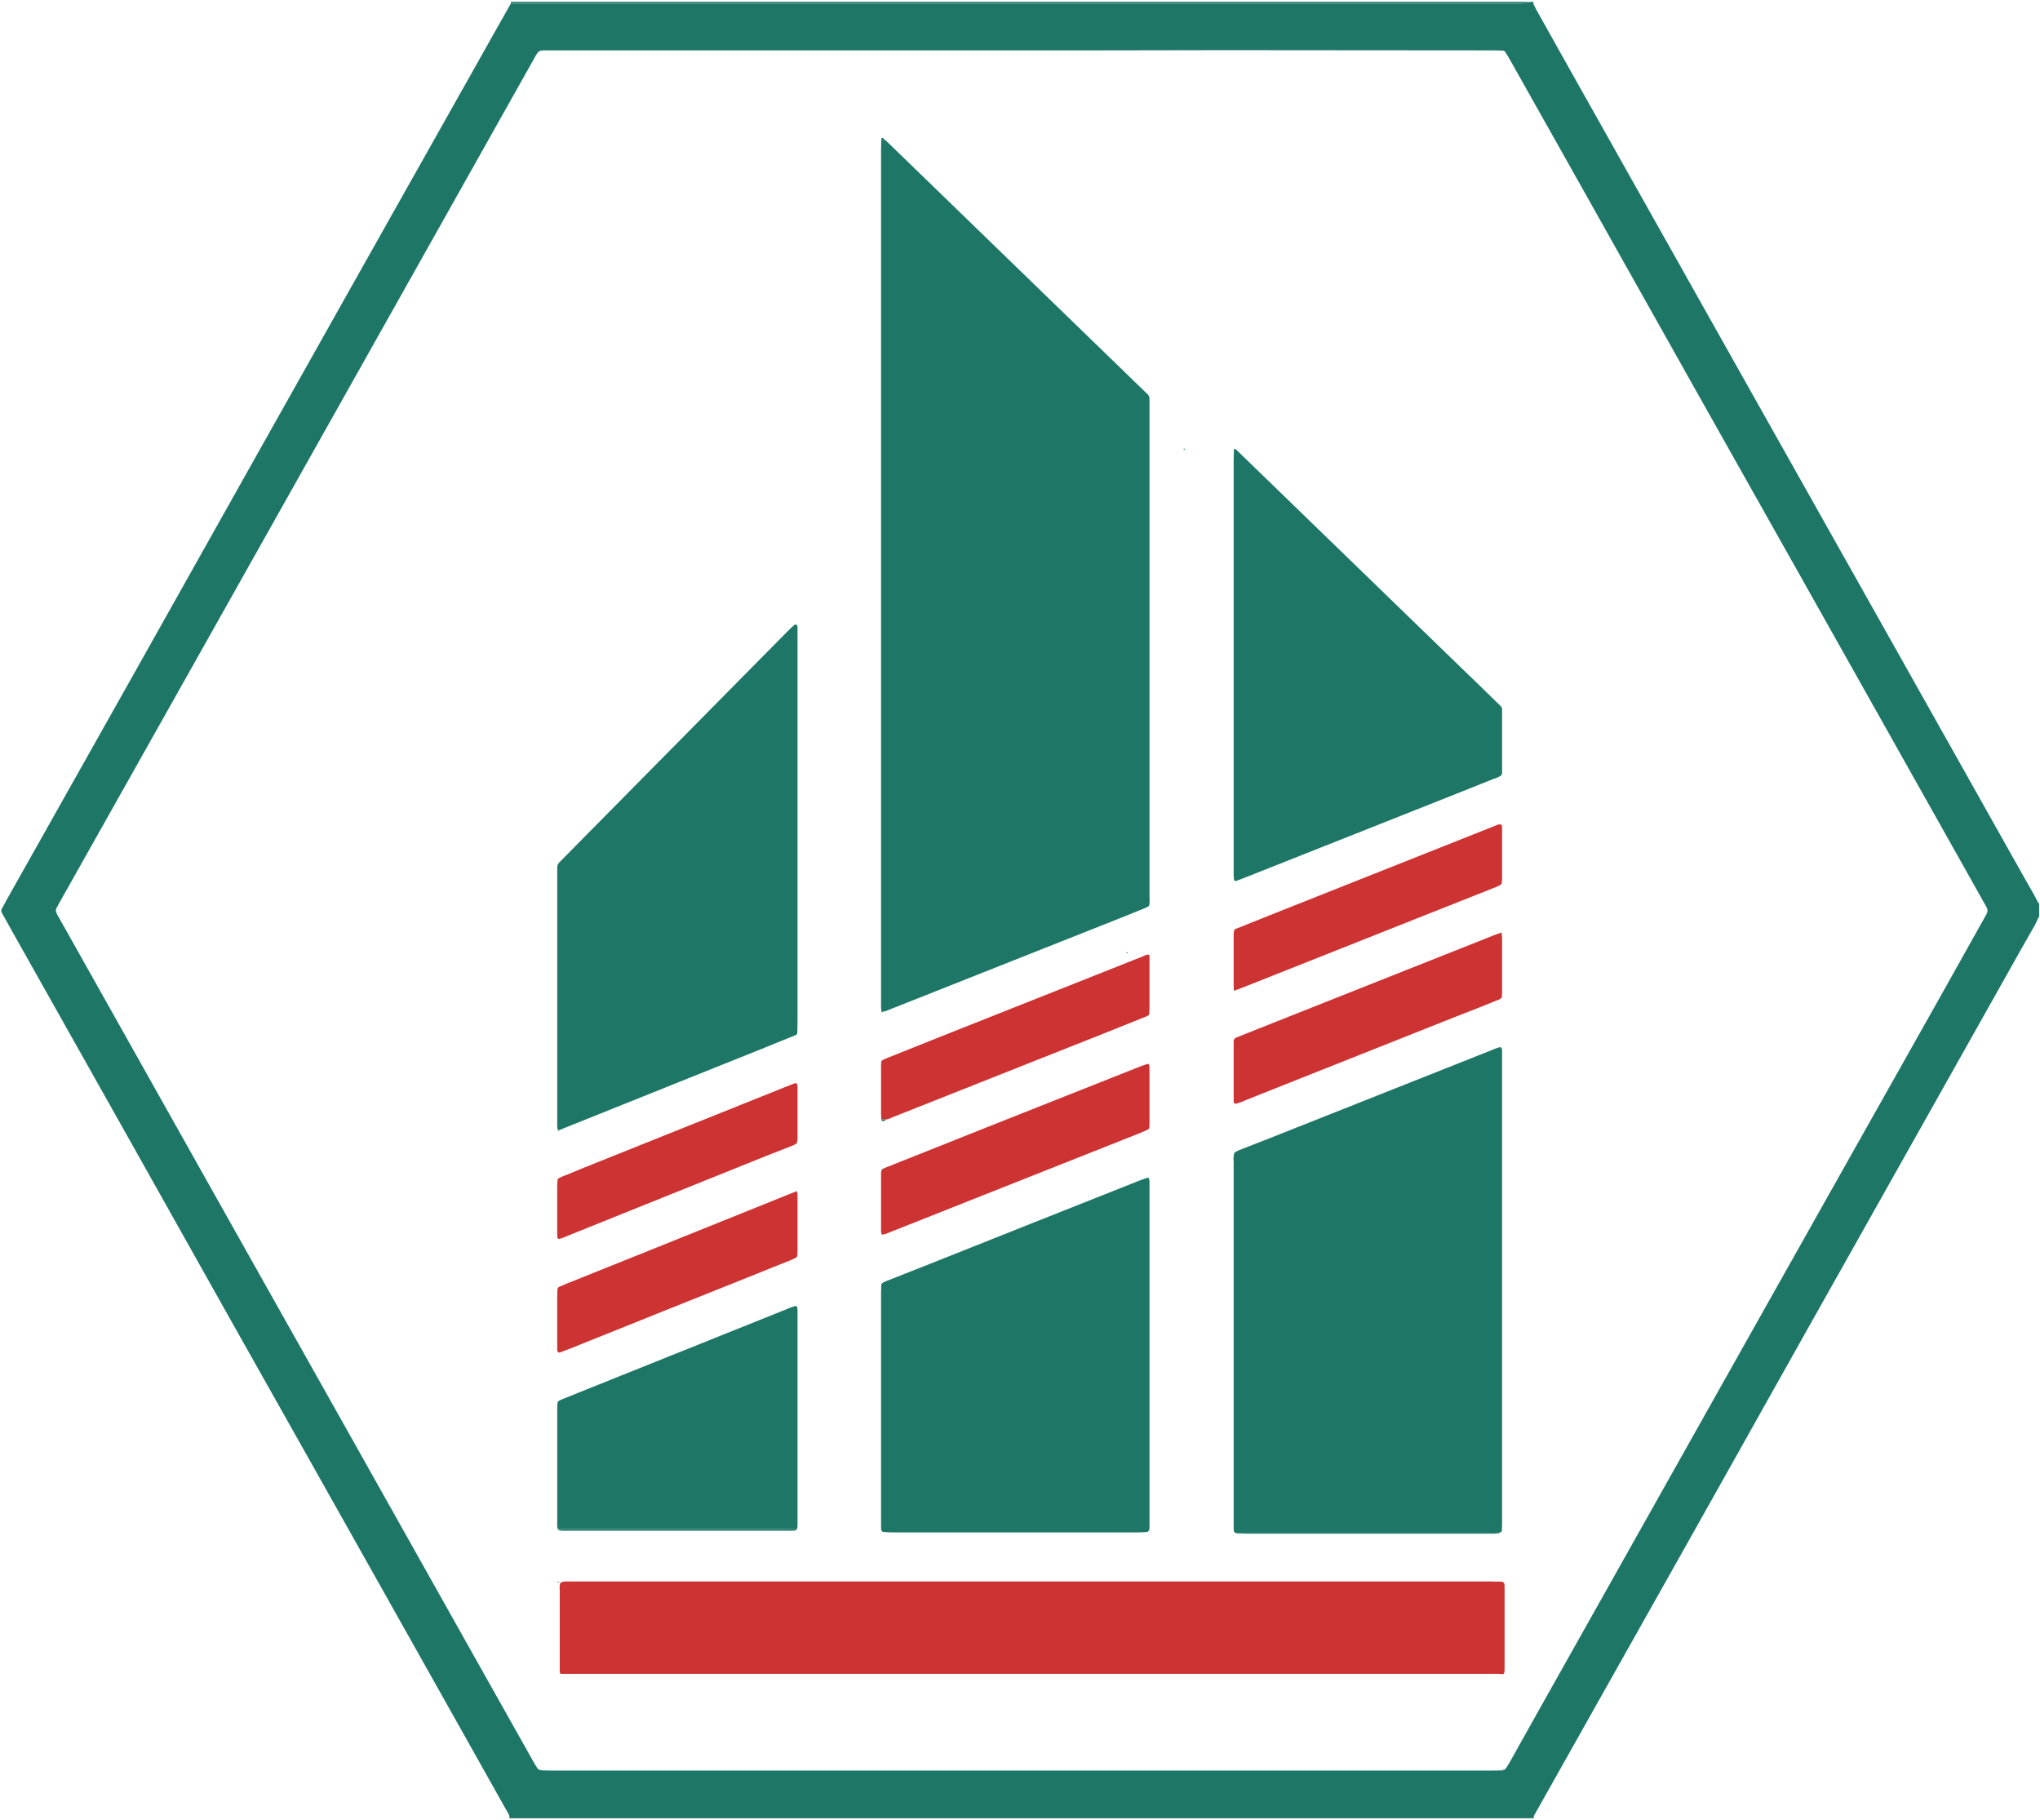 <svg version="1.2" xmlns="http://www.w3.org/2000/svg" viewBox="0 0 972 867" width="972" height="867">
	<title>icon-svg</title>
	<style>
		.s0 { fill: #1e7766 } 
		.s1 { fill: #cd3333 } 
	</style>
	<filter id="f0">
		<feFlood flood-color="#ffffff" flood-opacity="1" />
		<feBlend mode="normal" in2="SourceGraphic"/>
		<feComposite in2="SourceAlpha" operator="in" />
	</filter>
	<g id="Folder 1" filter="url(#f0)">
		<path id="Layer" fill-rule="evenodd" class="s0" d="m730.8 866.2h-488.3c0.3-0.3 0.4-0.7 0.2-1.1q-0.3-0.8-0.7-1.5-1.7-3.1-3.5-6.2-23.3-41.5-46.7-83.1-21.6-38.3-43.1-76.6-19.4-34.4-38.7-68.7-25.5-45.4-51-90.8-26.8-47.7-53.7-95.4-2.3-4.1-4.6-8.3-0.1-0.6-0.1-1.1c1-1.8 2-3.7 3-5.5q8.2-14.6 16.5-29.3 21.4-38.1 42.9-76.2 29.2-51.9 58.3-103.8 23.9-42.5 47.8-85 29-51.5 58-103 8.1-14.5 16.3-28.9 4.1 0 8.3 0 234.4 0 468.9 0 2.1 0 4.1 0 1.1 0 2.1-0.1c0.9 0 1.6-0.3 2.3-0.7h1.7c-0.2 0.3-0.3 0.7-0.1 1.1q0.6 1.3 1.3 2.6 8.6 15.4 17.2 30.7 36.5 65 73 129.8 38.4 68.2 76.7 136.3 32.7 58.2 65.5 116.5 2.4 4.3 4.9 8.6c0.6 1.1 1.2 2.2 1.7 3.3 0 0.3 0.3 0.4 0.6 0.4v6.6c-0.2 0.2-0.5 0.4-0.5 0.6-0.5 1.2-1 2.3-1.6 3.4q-3.5 6.1-7 12.3-25.3 45-50.6 90-27 47.9-53.9 95.8-25.2 44.9-50.4 89.8-38.1 67.6-76.1 135.2-0.3 0.5-0.6 1.1-0.2 0.6-0.1 1.2zm-15.1-22.8c0.5 0.2 0.8 0 1.1-0.3 0.3-0.3 0.7-0.6 0.9-0.9 0.6-0.9 1.1-1.9 1.7-2.8q6.8-12.2 13.6-24.3 27.1-48.1 54.1-96.2 21.5-38.2 42.9-76.3 25.1-44.5 50.1-89 22-39.1 44-78.1 11-19.6 21.9-39.1c0.2-0.4 0.4-0.7 0.6-1.1 0.5-0.9 0.5-1.9 0.1-2.8q-0.5-0.9-1-1.8-14.9-26.6-29.9-53.2-28.8-51.2-57.6-102.4-24.9-44.3-49.9-88.6-31.3-55.7-62.6-111.4-13.1-23.3-26.3-46.7-1-1.8-2.1-3.5c-0.3-0.5-0.8-0.8-1.4-0.8q-2.7-0.1-5.3-0.1-63.4-0.1-126.7-0.1-30.3 0-60.6 0.1-128.1 0-256.1 0-4 0-7.9 0-0.8 0-1.7 0.1c-0.2 0.1-0.5 0.2-0.7 0.4-0.3 0.2-0.7 0.5-0.9 0.8q-1 1.6-1.9 3.3-19 33.8-38 67.6-36.1 64.2-72.2 128.4-26.2 46.5-52.3 93-31.4 55.7-62.7 111.4-1 1.8-2 3.6-0.2 0.4-0.2 0.8c-0.1 0.3-0.1 0.6 0 0.8 0.2 1 0.7 1.8 1.2 2.6q5.2 9.3 10.4 18.5 34.4 61.3 68.9 122.6 31.3 55.6 62.5 111.1 30.6 54.4 61.2 108.9 11.7 20.8 23.4 41.6 0.8 1.4 1.7 2.8c0.4 0.6 1.1 0.9 1.8 1 0.4 0.1 0.8 0.1 1.2 0.1q2.5 0.1 5 0.1 19.3 0 38.6 0 203.4 0 406.9 0c2.1 0 4.1-0.1 6.2-0.1z"/>
		<path id="Layer" class="s0" d="m243.4 1.7q0-0.4 0-0.8 242.8 0 485.7 0c-0.7 0.4-1.5 0.7-2.3 0.7q-1 0.1-2.1 0.1-2 0-4.1 0-234.5 0-468.9 0-4.2 0-8.3 0z"/>
		<path id="Layer" class="s0" d="m715.7 843.4c0.3-0.4 0.7-0.4 1.1-0.3-0.3 0.3-0.6 0.5-1.1 0.3z"/>
		<path id="Layer" class="s0" d="m420 481.7c-0.1-0.5-0.2-1.1-0.2-1.6q0-1.9 0-3.8 0-202.4 0-404.7c0-1.7 0.1-3.4 0.1-5q0.7-0.1 1.5-0.1c1 0.6 1.7 1.5 2.5 2.2q21 20.4 42 40.7 39.4 38.2 78.7 76.3 1.2 1.2 2.4 2.3c0.5 0.6 0.7 1.2 0.7 1.9q0 0.6 0 1.3 0 1.4 0 2.9 0 116.2 0 232.5c0 1.5 0.2 3-0.1 4.5-0.1 0.3-0.2 0.6-0.4 0.7q-0.9 0.5-1.9 0.9-4.8 1.9-9.6 3.9-55.5 22-111 44c-0.9 0.4-1.8 0.7-2.7 1.1-0.4 0.1-0.8 0.1-1.3 0.2q-0.3-0.2-0.7-0.2z"/>
		<path id="Layer" class="s0" d="m588 729.8c-0.1-0.6-0.2-1.1-0.2-1.7q0-1.6 0-3.3 0-85.3 0-170.6c0-1.5-0.2-3.1 0.2-4.6 0-0.2 0.2-0.5 0.4-0.6q0.9-0.6 1.8-1 8.3-3.3 16.6-6.5 51.3-20.4 102.6-40.7 2.1-0.9 4.3-1.7c0.3-0.1 0.8-0.2 1.2-0.2 0.3 0 0.5 0.2 0.6 0.5q0.1 0.4 0.2 0.8 0 2 0 4.1 0 110 0 220.1c0 1.5 0 3-0.1 4.5 0 0.5-0.2 0.8-0.5 1.1-1.8-0.3-3.6-0.2-5.4-0.2q-57.5 0-115.1 0-3.3 0-6.6 0z"/>
		<path id="Layer" class="s1" d="m267 797.4c-0.1-0.4-0.3-0.8-0.3-1.2q0-1.6 0-3.3 0-17.3 0-34.6c0-1.3-0.2-2.7 0.2-4.1q0.5-0.3 1-0.6c0.6-0.1 1.2-0.2 1.7-0.2q1.8 0 3.5 0 218.7 0 437.3 0c1.7 0 3.5 0.1 5.2 0.1 0.6 0 1.1 0.6 1.2 1.1 0 0.3 0.1 0.5 0.1 0.8q0 0.8 0 1.7 0 18.7 0 37.3c0 0.7 0 1.4-0.1 2.1 0 0.5-0.3 0.8-0.6 1.1-2-0.3-4-0.2-6.1-0.2q-219.1 0-438.3 0-2.4 0-4.8 0z"/>
		<path id="Layer" class="s0" d="m546.7 729.8c-1.5 0.1-3 0.2-4.5 0.2q-32.4 0-64.8 0-26.1 0-52.3 0c-1.4 0-2.7-0.1-4.1-0.2-0.5 0-1.1-0.5-1.1-1 0-0.4-0.1-0.9-0.1-1.3q0-1.2 0-2.5 0-54.5 0-109.1c0-1.3 0.1-2.5 0.1-3.8 0-0.4 0.3-0.7 0.6-0.9q0.7-0.5 1.5-0.8 10.4-4.1 20.8-8.2 49.9-19.9 99.9-39.7c1.3-0.5 2.6-1 3.9-1.4 0.3-0.1 0.9 0.1 0.9 0.5 0.1 0.4 0.2 0.8 0.2 1.2q0 1.7 0 3.3 0 79.1 0 158.2 0 1.7 0 3.3c0 0.5-0.1 1.1-0.2 1.6-0.3 0.1-0.6 0.3-0.8 0.6z"/>
		<path id="Layer" class="s0" d="m588.8 214q1.5 1.4 3 2.9 53.8 52.1 107.6 104.3 6.9 6.6 13.7 13.3 1.1 1 2 2 0.5 0.4 0.6 1.2 0 0.6 0 1.2 0 14.1 0 28.2 0 0.7 0 1.3c-0.1 0.8-0.6 1.2-1.2 1.5-0.9 0.5-1.8 0.8-2.7 1.1q-10.4 4.2-20.8 8.3-48.8 19.4-97.6 38.7-2.1 0.8-4.2 1.6c-0.8 0.3-1.3-0.1-1.3-1q-0.1-0.8-0.1-1.7 0-1.6 0-3.3 0-96.7 0-193.4c0-2.1 0.1-4.2 0.1-6.3q0.5 0 0.9 0.1z"/>
		<path id="Layer" class="s1" d="m715.6 445c0 0.7 0.1 1.4 0.1 2.1q0 12.9 0 25.7c0 0.7-0.1 1.4-0.1 2.1 0 0.5-0.4 0.7-0.7 0.9q-0.7 0.5-1.5 0.7-9.8 4-19.7 7.8-47.2 18.8-94.4 37.5-4.2 1.7-8.4 3.4c-0.7 0.2-1.3 0.4-2 0.6-0.3 0.1-0.9-0.2-1-0.5 0-0.4-0.1-0.9-0.1-1.3q0-13.4 0-26.9 0-0.5 0-0.9 0-1.4 1.2-1.9 1.4-0.6 2.7-1.1 10.2-4.1 20.4-8.1 49.2-19.5 98.3-39c1.4-0.6 2.8-1.1 4.3-1.6q0.4 0.3 0.8 0.5z"/>
		<path id="Layer" class="s1" d="m420.1 588q-0.3-0.8-0.3-1.6 0-2.5 0-5 0-10.8 0-21.6c0-0.8-0.1-1.7 0.3-2.4q0.4-0.1 0.5-0.6c1.4-0.6 2.7-1.2 4.2-1.7q43.1-17.2 86.3-34.3 16.1-6.4 32.3-12.8 1.6-0.6 3.1-1.1c0.3-0.1 0.6-0.1 0.8 0.1 0.2 0.1 0.3 0.5 0.3 0.7q0.1 0.6 0.1 1.3 0 13.2 0 26.5c0 0.6 0 1.1-0.1 1.7-0.1 0.4-0.2 0.7-0.7 0.9-0.5 0.3-1 0.5-1.5 0.7q-1.1 0.5-2.3 1-59.1 23.4-118.3 46.9-1.5 0.6-3 1.2c-0.4 0.1-0.9 0.1-1.3 0.2q-0.2-0.2-0.5-0.1z"/>
		<path id="Layer" class="s1" d="m587.9 471.6c0-0.7-0.1-1.4-0.1-2.1q0-12 0-24 0-1.1 0.2-2.1c0-0.2 0.2-0.5 0.4-0.7q1.3-0.6 2.7-1.1 13.6-5.5 27.3-10.9 46.6-18.5 93.2-37c1-0.4 2-1 3.2-1 0.2 0 0.5 0.2 0.7 0.3 0.1 0.1 0.1 0.3 0.1 0.4 0 0.4 0.1 0.8 0.1 1.3q0 12.2 0 24.4c0 0.6-0.1 1.1-0.2 1.7 0 0.3-0.2 0.5-0.4 0.6-0.8 0.6-1.7 0.9-2.6 1.3q-15.4 6.1-30.8 12.2-45.1 17.9-90.2 35.8-1.3 0.5-2.7 1-0.4 0-0.9-0.1z"/>
		<path id="Layer" class="s1" d="m547.7 455q0 1.3 0 2.5 0 11.2 0 22.4 0 1.4-0.1 2.9c0 0.6-0.4 1-0.9 1.2q-1.3 0.6-2.7 1.1-8.1 3.3-16.2 6.5-51.2 20.3-102.4 40.6c-1 0.4-2 1-3.1 1.1q-1.2 0-2.4-0.1c0-0.8-0.1-1.6-0.1-2.5q0-11.2 0-22.3c0-0.9 0-1.7 0.1-2.5 0-0.5 0.4-0.8 0.7-0.9q0.9-0.5 1.9-0.9 14.4-5.7 28.8-11.5 46-18.2 92-36.5 1.7-0.7 3.4-1.4 0.5 0.2 1 0.3z"/>
		<path id="Layer" class="s0" d="m588 729.8q3.3 0 6.6 0 57.5 0 115.1 0c1.8 0 3.6-0.1 5.4 0.2-0.5 0.3-1 0.5-1.6 0.5q-0.8 0.1-1.6 0.1-1.7 0-3.4 0-57 0-114.1 0-2.3 0-4.6-0.1c-0.7 0-1.3-0.2-1.8-0.7z"/>
		<path id="Layer" class="s0" d="m419.9 533.2q1.2 0.1 2.4 0.1c-0.4 0.4-0.9 0.7-1.4 0.8-0.5 0.1-0.9-0.3-1-0.9z"/>
		<path id="Layer" class="s0" d="m421.4 66.5q-0.7 0-1.5 0.1c-0.1-0.4 0-0.8 0.4-0.9 0.2-0.1 0.5 0.1 0.7 0.2 0.1 0.1 0.2 0.2 0.2 0.3q0.1 0.1 0.2 0.3z"/>
		<path id="Layer" class="s0" d="m587.9 471.6q0.5 0.1 0.9 0.2c-0.5 0.4-0.6 0.4-0.9-0.2z"/>
		<path id="Layer" class="s0" d="m420.6 556.9q-0.1 0.4-0.5 0.5 0-0.5 0.5-0.5z"/>
		<path id="Layer" class="s0" d="m420.1 588q0.2-0.1 0.4 0.1c-0.2 0.3-0.4 0.4-0.4-0.1z"/>
		<path id="Layer" class="s0" d="m265.7 538.3c0-0.6-0.2-1.1-0.2-1.7 0-1.2 0-2.5 0-3.7q0-57.7 0-115.5c0-1.3 0-2.7 0-4.1 0-1 0.4-1.9 1.1-2.6 0.6-0.5 1.2-1.2 1.7-1.7q53.4-54.1 106.8-108.1 1.6-1.6 3.3-3.1c0.2-0.2 0.5-0.3 0.7-0.3 0.3 0.1 0.5 0.2 0.7 0.4 0.1 0.3 0.2 0.6 0.2 0.8q0 2.1 0 4.2 0 92.2 0 184.3 0 2.3-0.1 4.6c0 0.6-0.2 1.1-0.8 1.3q-1.3 0.6-2.7 1.1-5.9 2.4-11.8 4.8-48 19.3-96 38.5-1 0.4-1.9 0.8-0.5 0-1-0.1z"/>
		<path id="Layer" class="s0" d="m265.7 728.4c0-0.4-0.2-0.8-0.2-1.2q0-1.9 0-3.8 0-25.3 0-50.6c0-1.4 0-2.8 0.1-4.1 0-0.8 0.4-1.3 1.1-1.6q0.6-0.3 1.1-0.5 3.9-1.5 7.7-3.1 49.5-19.8 99-39.7c1.4-0.6 2.8-1.1 4.2-1.6 0.5-0.2 1.2 0.3 1.2 0.8q0.1 0.6 0.1 1.2 0 1.2 0 2.5 0 48.7 0 97.5c0 1.4 0.1 2.8-0.2 4.1q-3.3 0.1-6.5 0.1-50.9 0-101.8 0-2.9 0-5.8 0z"/>
		<path id="Layer" class="s1" d="m379.9 567.9c0.1 1 0.1 2 0.1 2.9q0 12.3 0 24.5c0 1-0.1 2-0.1 2.9-0.1 0.5-0.4 0.8-0.7 1q-1.3 0.6-2.6 1.2-9.4 3.7-18.7 7.5-43.1 17.2-86.1 34.5-2.5 1-5 1.9c-0.2 0.1-0.6 0.1-0.8-0.1-0.2-0.1-0.3-0.4-0.4-0.6-0.1-0.3-0.1-0.6-0.1-0.9q0-1 0-2 0-11.9 0-23.7 0-1.4 0.1-2.9c0.1-0.4 0.3-0.8 0.7-1 1.2-0.5 2.5-1.1 3.7-1.6q21-8.4 41.9-16.8 32.1-12.9 64.1-25.8 1.5-0.6 3-1.2 0.4 0.1 0.9 0.2z"/>
		<path id="Layer" class="s1" d="m265.5 575.8q0-5.4 0-10.8 0-1.3 0.1-2.5c0-0.6 0.3-1.1 0.8-1.3q1.5-0.8 3-1.3 8.7-3.6 17.5-7.1 44.5-17.8 89.1-35.7c0.9-0.4 1.8-0.7 2.7-1 0.5-0.3 1.1 0.1 1.2 0.6 0 0.5 0.1 0.9 0.1 1.3q0 12.2 0 24.5c0 0.5-0.1 1.1-0.2 1.6q0 0.4-0.4 0.7c-0.5 0.2-0.9 0.6-1.4 0.8q-6.5 2.6-13 5.1-47 18.9-94 37.8c-1.5 0.6-3 1.4-4.6 1.7-0.3 0-0.6-0.1-0.7-0.4 0-0.2-0.2-0.5-0.2-0.8q0-1.4 0-2.9 0-5.2 0-10.3z"/>
		<path id="Layer" class="s0" d="m265.7 728.4c2 0 3.9 0 5.8 0q50.9 0 101.8 0 3.2 0 6.5-0.1c-0.2 0.4-0.5 0.7-0.9 0.8-0.4 0-0.8 0.1-1.2 0.1q-1.7 0-3.3 0-51.6 0-103.2 0c-1.5 0-3 0.1-4.5-0.1-0.4-0.1-0.7-0.4-1-0.7z"/>
		<path id="Layer" class="s0" d="m379.9 567.9q-0.4-0.1-0.9-0.2c0.5-0.4 0.7-0.4 0.9 0.2z"/>
		<path id="Layer" class="s0" d="m265.7 538.3q0.5 0 1 0c-0.1 0.1-0.2 0.2-0.2 0.3-0.4 0.2-0.5 0.1-0.8-0.4z"/>
		<path id="Layer" class="s0" d="m420 481.7q0.4 0 0.7 0.2c0 0.1-0.1 0.2-0.2 0.3q-0.5 0.3-0.5-0.5z"/>
		<path id="Layer" class="s0" d="m536.5 729c0.1-0.4 0.4-0.5 0.8-0.6-0.2 0.6-0.2 0.6-0.8 0.6z"/>
		<path id="Layer" class="s0" d="m537.4 454.1q-0.5-0.1-0.9-0.3c0.5-0.3 0.7-0.3 0.9 0.3z"/>
		<path id="Layer" class="s0" d="m266.6 753.4q-0.4 0.4-0.9 0.7c0.2-0.7 0.2-0.7 0.9-0.7z"/>
		<path id="Layer" class="s0" d="m715.6 445q-0.5-0.2-0.9-0.5c0.1-0.1 0.2-0.2 0.3-0.2 0.5-0.1 0.6 0.2 0.6 0.7z"/>
		<path id="Layer" class="s0" d="m564.8 214.2q-0.5 0-1-0.1c0.4-0.6 0.5-0.5 1 0.1z"/>
	</g>
</svg>